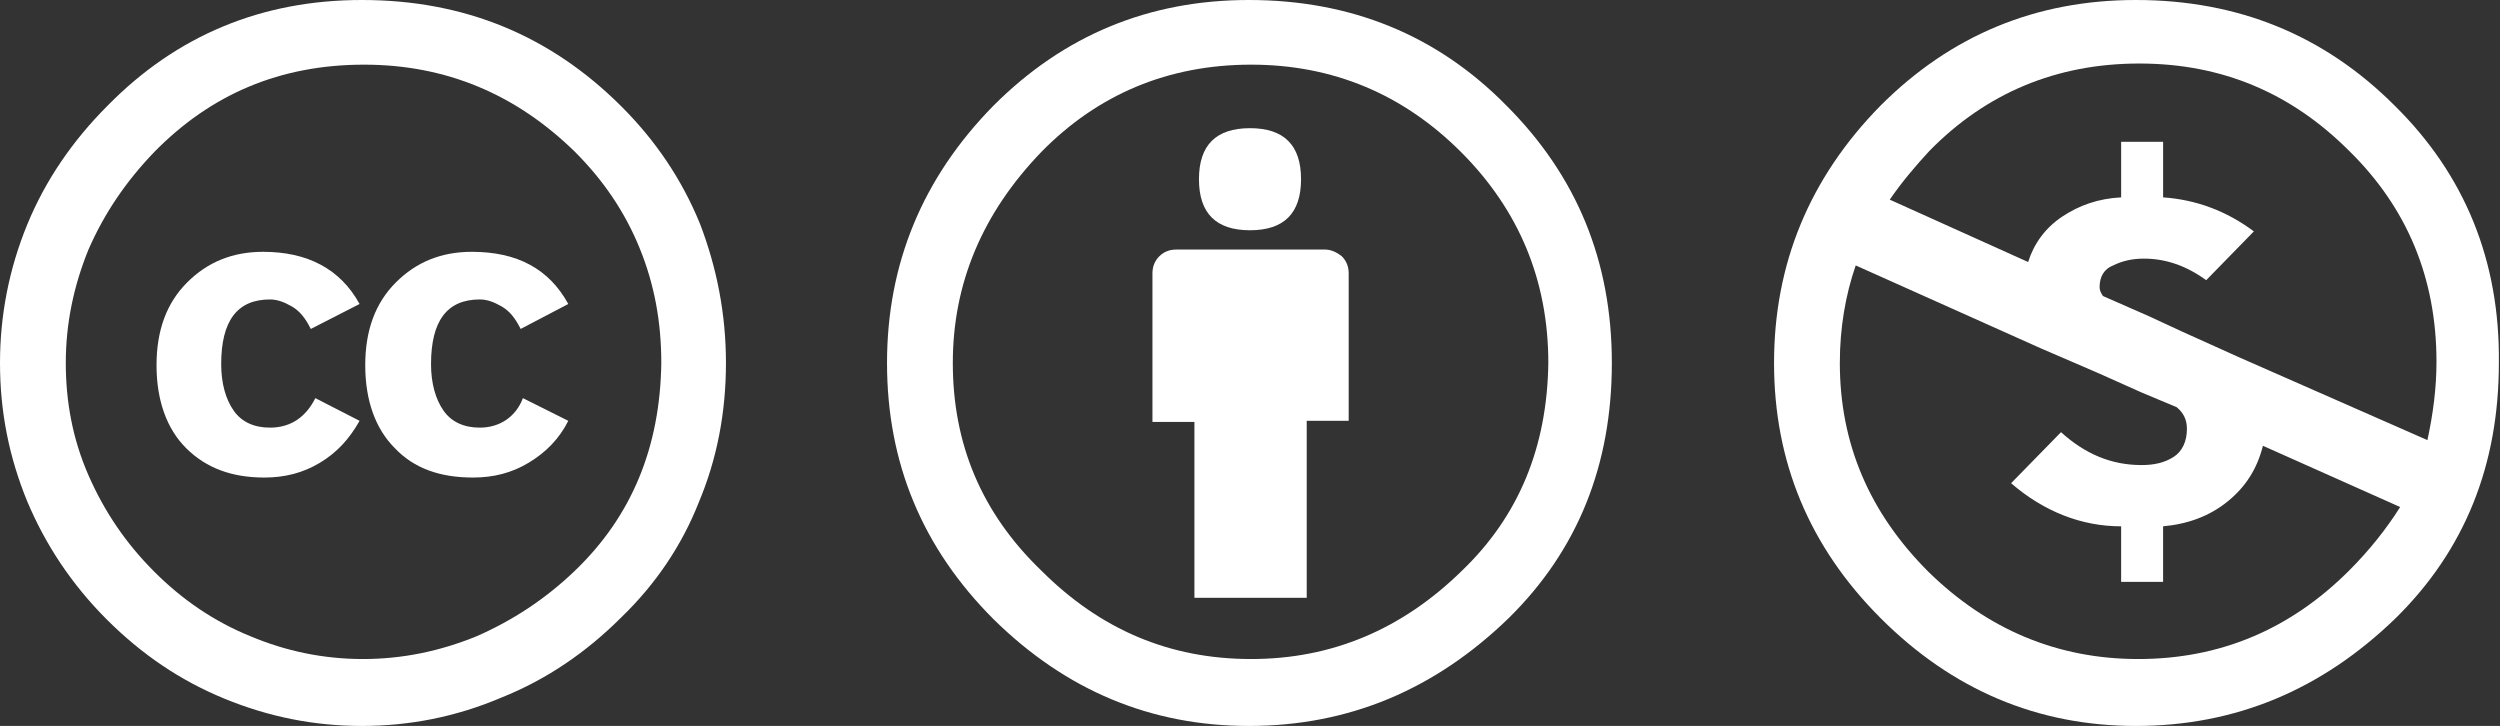 <?xml version="1.0" encoding="utf-8"?>
<!-- Generator: Adobe Illustrator 21.1.0, SVG Export Plug-In . SVG Version: 6.00 Build 0)  -->
<!DOCTYPE svg PUBLIC "-//W3C//DTD SVG 1.1//EN" "http://www.w3.org/Graphics/SVG/1.1/DTD/svg11.dtd">
<svg version="1.1" id="Layer_1" xmlns="http://www.w3.org/2000/svg" xmlns:xlink="http://www.w3.org/1999/xlink" x="0px" y="0px"
	 viewBox="0 0 220.4 64" style="enable-background:new 0 0 220.4 64;" xml:space="preserve">
<rect x="0" y="0" width="220.4" height="64" fill="#333333" stroke="none"/>
<style type="text/css">
	.st0{fill:#FFFFFF;}
</style>
<g>
	<path class="st0" d="M110.1,0c-8.8,0-16.3,3.1-22.5,9.3c-6.3,6.4-9.4,14-9.4,22.7c0,8.8,3.1,16.3,9.4,22.6
		c6.4,6.3,13.9,9.4,22.5,9.4c8.8,0,16.4-3.2,22.9-9.5c6.1-6,9.1-13.5,9.1-22.5c0-9-3.1-16.5-9.3-22.7C126.7,3.1,119.1,0,110.1,0z
		 M128.9,50.3c-5.3,5.2-11.5,7.8-18.6,7.8c-7.2,0-13.3-2.6-18.5-7.8C86.5,45.2,84,39.1,84,32c0-7,2.6-13.2,7.8-18.6
		c5-5.1,11.2-7.7,18.5-7.7c7.2,0,13.4,2.6,18.5,7.7c5.1,5.1,7.7,11.3,7.7,18.6C136.4,39.4,133.9,45.5,128.9,50.3z"/>
	<path class="st0" d="M116.8,22h-13.1c-0.6,0-1.1,0.2-1.5,0.6c-0.4,0.4-0.6,0.9-0.6,1.5v13.1h3.7v15.5h9.9V37.1h3.7V24.1
		c0-0.6-0.2-1.1-0.6-1.5C117.8,22.2,117.3,22,116.8,22z"/>
	<path class="st0" d="M110.2,20.3c3,0,4.5-1.5,4.5-4.5c0-3-1.5-4.5-4.5-4.5c-3,0-4.5,1.5-4.5,4.5C105.7,18.8,107.2,20.3,110.2,20.3z
		"/>
	<path class="st0" d="M54.8,9.4C48.5,3.1,40.9,0,31.9,0C23.1,0,15.6,3.1,9.5,9.3C6.4,12.4,4,15.9,2.4,19.8C0.8,23.7,0,27.8,0,32
		c0,4.3,0.8,8.3,2.4,12.2c1.6,3.8,3.9,7.3,7,10.4c3.1,3.1,6.5,5.4,10.4,7c3.9,1.6,7.9,2.4,12.1,2.4c4.2,0,8.3-0.8,12.3-2.5
		c4-1.6,7.5-4,10.6-7.1c3-2.9,5.3-6.3,6.8-10.1C63.2,40.5,64,36.4,64,32c0-4.3-0.8-8.4-2.3-12.3C60.1,15.8,57.8,12.4,54.8,9.4z
		 M50.7,50.3c-2.6,2.5-5.5,4.4-8.7,5.8c-3.2,1.3-6.5,2-10,2c-3.5,0-6.8-0.7-9.9-2c-3.2-1.3-6-3.2-8.5-5.7c-2.5-2.5-4.4-5.3-5.8-8.5
		c-1.4-3.2-2-6.5-2-9.9c0-3.5,0.7-6.8,2-10c1.4-3.2,3.3-6,5.8-8.6c5-5.1,11.1-7.7,18.5-7.7c7.2,0,13.4,2.6,18.6,7.7
		c2.5,2.5,4.4,5.3,5.7,8.5c1.3,3.2,1.9,6.5,1.9,10.1C58.2,39.4,55.7,45.5,50.7,50.3z"/>
	<path class="st0" d="M42.3,37.7c-1.4,0-2.5-0.5-3.2-1.5c-0.7-1-1.1-2.4-1.1-4.1c0-3.8,1.4-5.7,4.3-5.7c0.6,0,1.2,0.2,1.9,0.6
		c0.7,0.4,1.2,1,1.7,2l4.2-2.2c-1.7-3.1-4.5-4.6-8.5-4.6c-2.7,0-4.9,0.9-6.7,2.7c-1.8,1.8-2.7,4.2-2.7,7.3c0,3.1,0.9,5.6,2.6,7.3
		c1.7,1.8,4,2.6,6.9,2.6c1.8,0,3.4-0.4,4.9-1.3c1.5-0.9,2.7-2.1,3.5-3.7l-4-2C45.5,36.7,44.1,37.7,42.3,37.7z"/>
	<path class="st0" d="M23.8,37.7c-1.4,0-2.5-0.5-3.2-1.5c-0.7-1-1.1-2.4-1.1-4.1c0-3.8,1.4-5.7,4.3-5.7c0.6,0,1.2,0.2,1.9,0.6
		c0.7,0.4,1.2,1,1.7,2l4.3-2.2c-1.7-3.1-4.6-4.6-8.5-4.6c-2.7,0-4.9,0.9-6.7,2.7c-1.8,1.8-2.7,4.2-2.7,7.3c0,3.1,0.9,5.6,2.6,7.3
		c1.8,1.8,4.1,2.6,6.9,2.6c1.8,0,3.4-0.4,4.9-1.3c1.5-0.9,2.6-2.1,3.5-3.7l-3.9-2C27,36.7,25.7,37.7,23.8,37.7z"/>
	<path class="st0" d="M211.1,9.3C204.9,3.1,197.3,0,188.3,0c-8.8,0-16.3,3.1-22.5,9.3c-6.3,6.4-9.4,14-9.4,22.7
		c0,8.7,3.1,16.2,9.4,22.5c6.3,6.3,13.8,9.5,22.5,9.5c8.8,0,16.4-3.2,22.9-9.5c6.1-6,9.1-13.5,9.1-22.5
		C220.4,23,217.3,15.4,211.1,9.3z M207.1,50.3c-5.2,5.2-11.4,7.8-18.6,7.8c-7.1,0-13.3-2.6-18.5-7.7c-5.2-5.2-7.8-11.3-7.8-18.4
		c0-3.1,0.5-6,1.4-8.6l16.3,7.3l5.1,2.2l3.8,1.7l3.1,1.3c0.6,0.5,0.9,1.1,0.9,1.9c0,1.1-0.4,2-1.2,2.5c-0.8,0.5-1.7,0.7-2.8,0.7
		c-2.7,0-5-1-7.1-2.9l-4.4,4.5c2.9,2.5,6.2,3.8,9.7,3.8v4.9h3.7v-4.9c2.2-0.2,4.1-0.9,5.7-2.2c1.6-1.3,2.6-2.9,3.1-4.9l12.1,5.4
		C210.4,46.6,208.9,48.5,207.1,50.3z M197.4,31.5l-5.1-2.3l-2.8-1.3l-4.1-1.8c-0.2-0.3-0.3-0.5-0.3-0.8c0-0.9,0.4-1.6,1.2-1.9
		c0.8-0.4,1.7-0.6,2.7-0.6c1.9,0,3.7,0.6,5.5,1.9l4.2-4.3c-2.4-1.8-5.1-2.8-8-3v-4.9h-3.7v4.9c-2,0.1-3.7,0.7-5.2,1.7
		c-1.5,1-2.5,2.4-3,4l-12.2-5.5c1.1-1.6,2.3-3,3.5-4.3c5-5.1,11.2-7.7,18.5-7.7c7.3,0,13.4,2.6,18.5,7.7c5.1,5,7.7,11.2,7.7,18.6
		c0,2.3-0.3,4.6-0.8,6.9L197.4,31.5z"/>
</g>
</svg>
